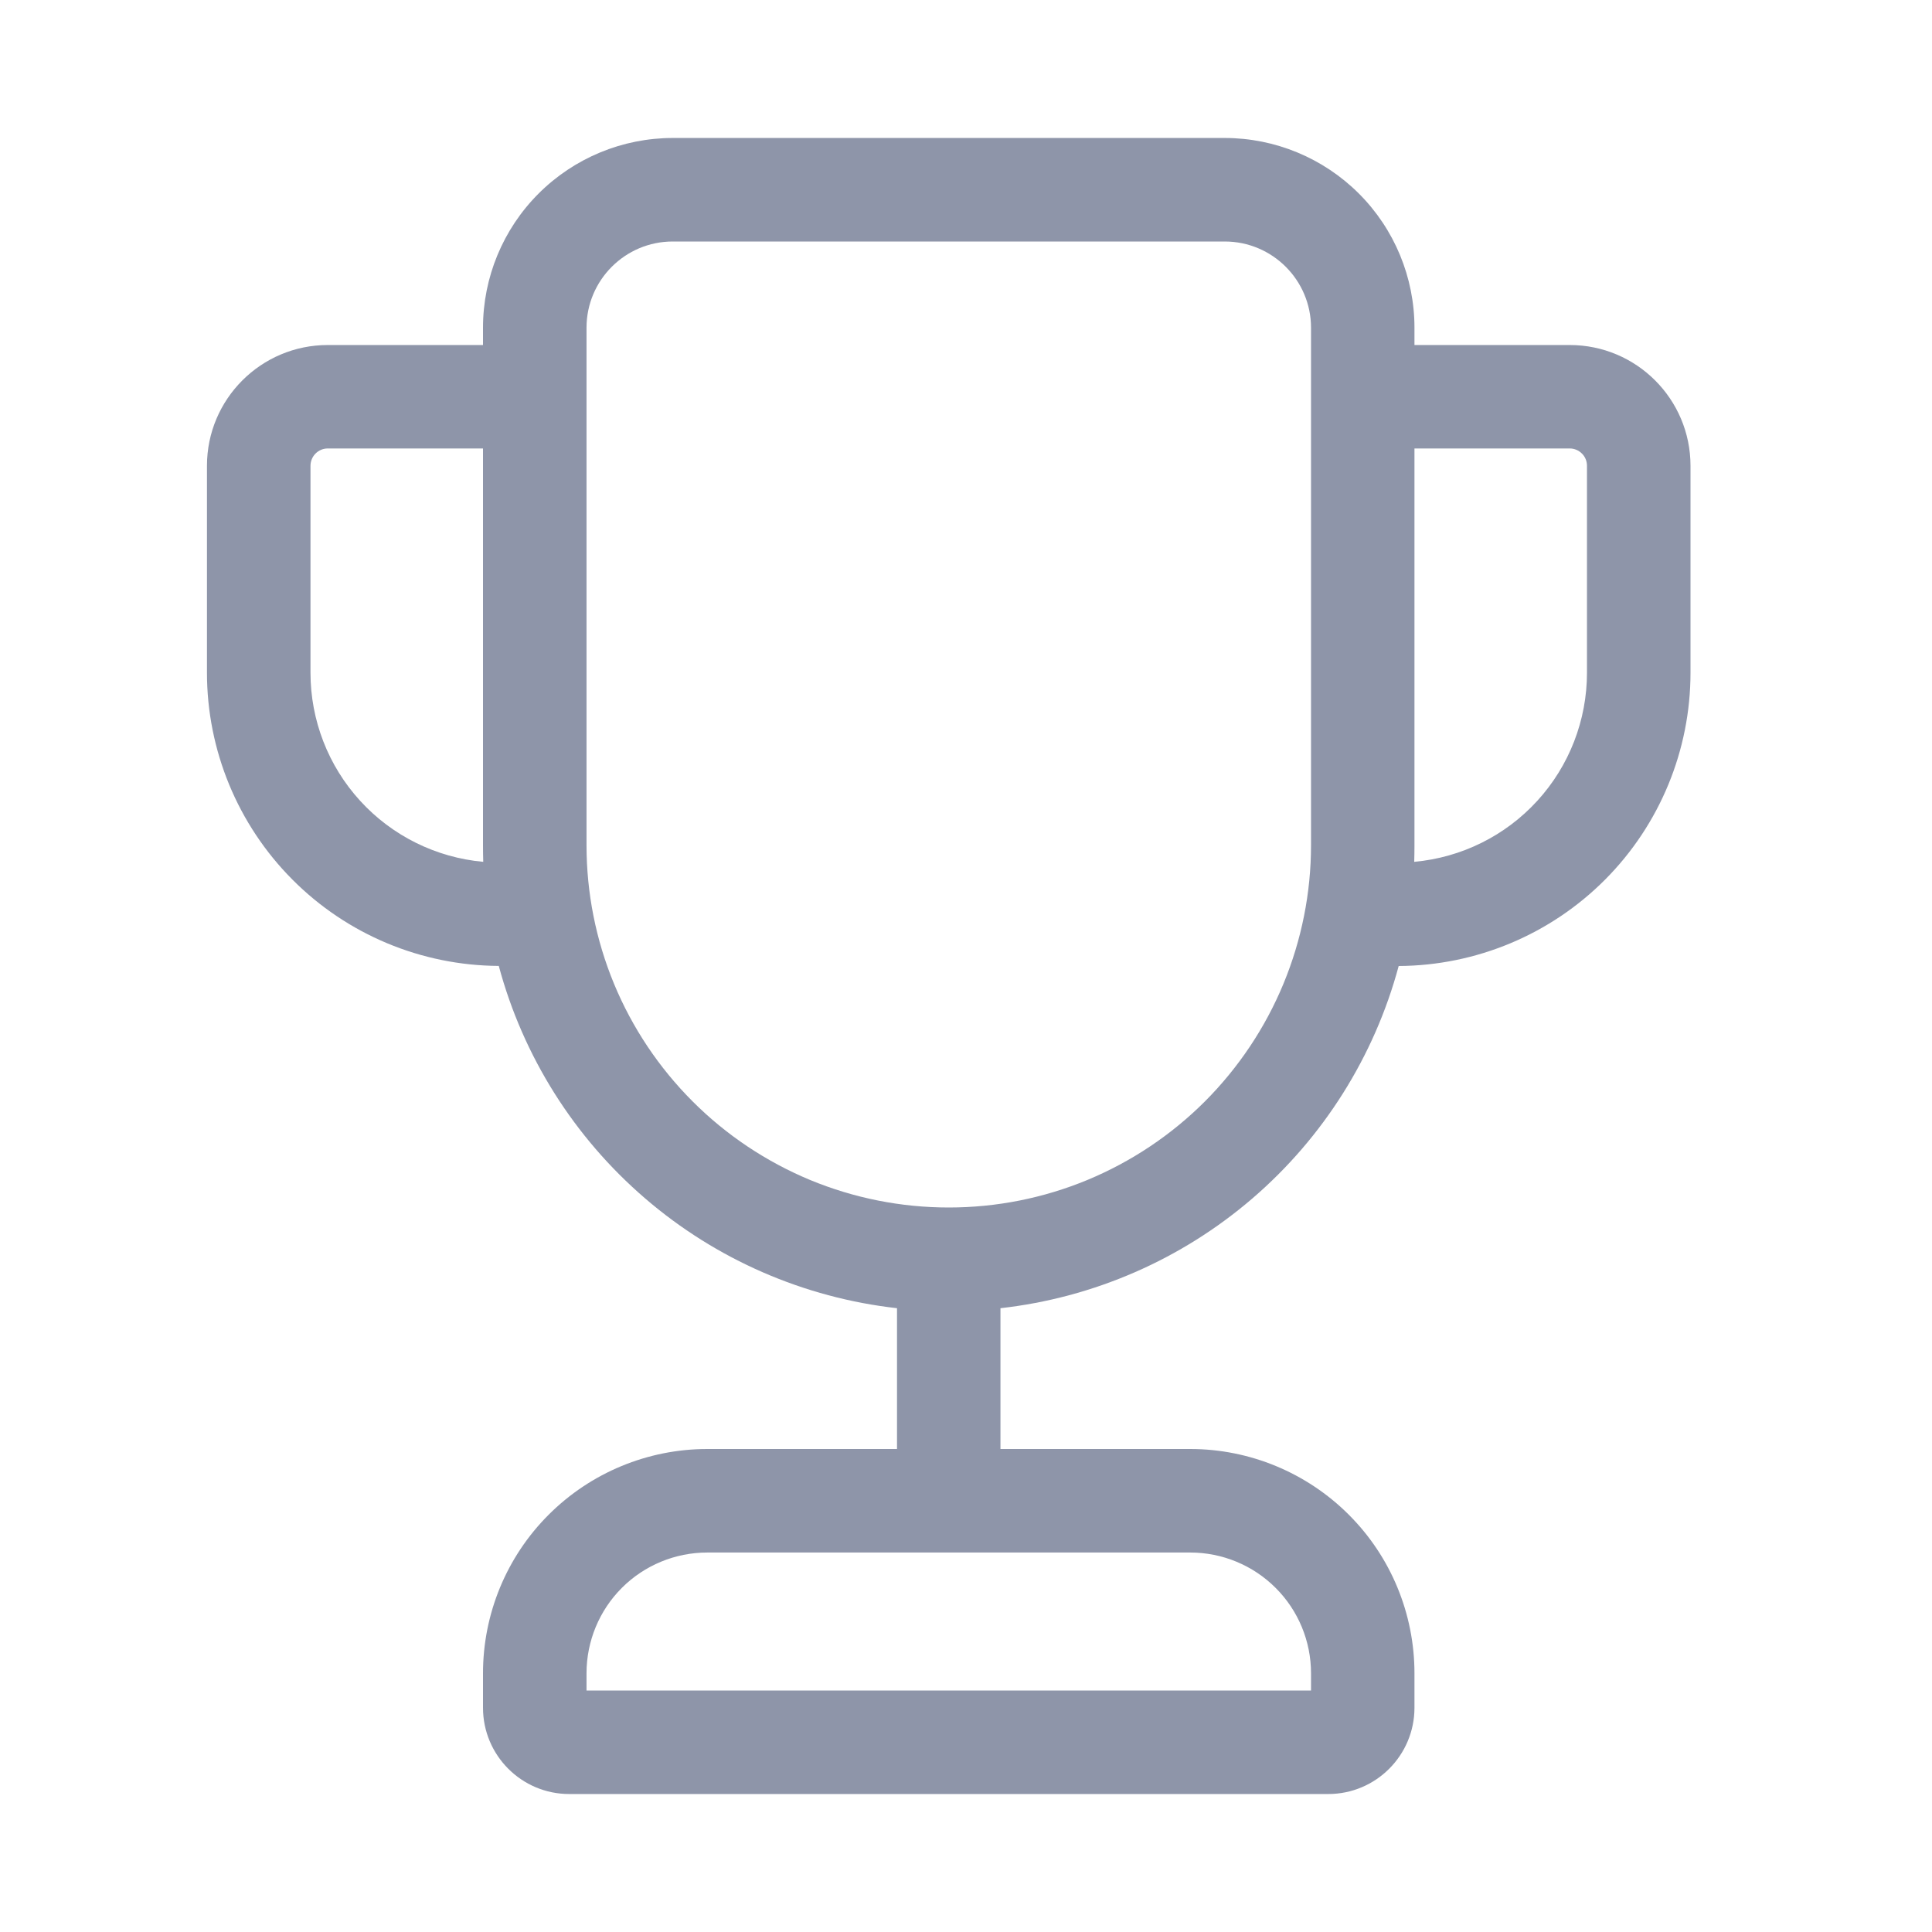 <svg width="24" height="24" viewBox="0 0 24 24" fill="none" xmlns="http://www.w3.org/2000/svg">
<path d="M6 4.071C6 3.446 6.248 2.847 6.69 2.405C7.132 1.963 7.732 1.714 8.357 1.714H15.214C15.839 1.714 16.439 1.963 16.881 2.405C17.323 2.847 17.571 3.446 17.571 4.071V4.286H19.5C20.328 4.286 21 4.958 21 5.786V8.357C21 9.32 20.619 10.244 19.939 10.927C19.26 11.609 18.338 11.995 17.375 12C17.073 13.123 16.439 14.13 15.557 14.888C14.675 15.646 13.585 16.121 12.428 16.251V18H14.786C15.524 18 16.233 18.294 16.755 18.816C17.278 19.338 17.571 20.047 17.571 20.786V21.214C17.571 21.806 17.091 22.286 16.5 22.286H7.071C6.48 22.286 6 21.806 6 21.214V20.786C6 20.047 6.293 19.338 6.816 18.816C7.338 18.294 8.047 18 8.786 18H11.143V16.251C9.987 16.121 8.896 15.646 8.014 14.887C7.132 14.129 6.498 13.123 6.196 11.999C5.233 11.994 4.311 11.609 3.632 10.926C2.953 10.244 2.571 9.32 2.571 8.357V5.786C2.571 4.958 3.243 4.286 4.071 4.286H6V4.071ZM6 5.571H4.071C4.014 5.571 3.96 5.594 3.92 5.634C3.88 5.674 3.857 5.729 3.857 5.786V8.357C3.857 8.946 4.077 9.514 4.474 9.948C4.871 10.383 5.417 10.653 6.003 10.706C6.001 10.637 6 10.569 6 10.5V5.571ZM17.568 10.706C18.154 10.653 18.7 10.383 19.097 9.948C19.494 9.514 19.714 8.946 19.714 8.357V5.786C19.714 5.729 19.692 5.674 19.651 5.634C19.611 5.594 19.557 5.571 19.5 5.571H17.571V10.5C17.571 10.569 17.57 10.637 17.568 10.706ZM8.357 3C7.766 3 7.286 3.48 7.286 4.071V10.5C7.286 11.091 7.402 11.676 7.628 12.222C7.854 12.768 8.186 13.264 8.604 13.682C9.021 14.1 9.518 14.431 10.063 14.658C10.61 14.884 11.195 15 11.786 15C12.377 15 12.962 14.884 13.508 14.658C14.054 14.431 14.55 14.1 14.968 13.682C15.385 13.264 15.717 12.768 15.943 12.222C16.169 11.676 16.286 11.091 16.286 10.5V4.071C16.286 3.48 15.806 3 15.214 3H8.357ZM7.286 20.786V21H16.286V20.786C16.286 20.388 16.128 20.006 15.846 19.725C15.565 19.444 15.183 19.286 14.786 19.286H8.786C8.388 19.286 8.006 19.444 7.725 19.725C7.444 20.006 7.286 20.388 7.286 20.786Z" fill="#8E95A9"/>
</svg>
